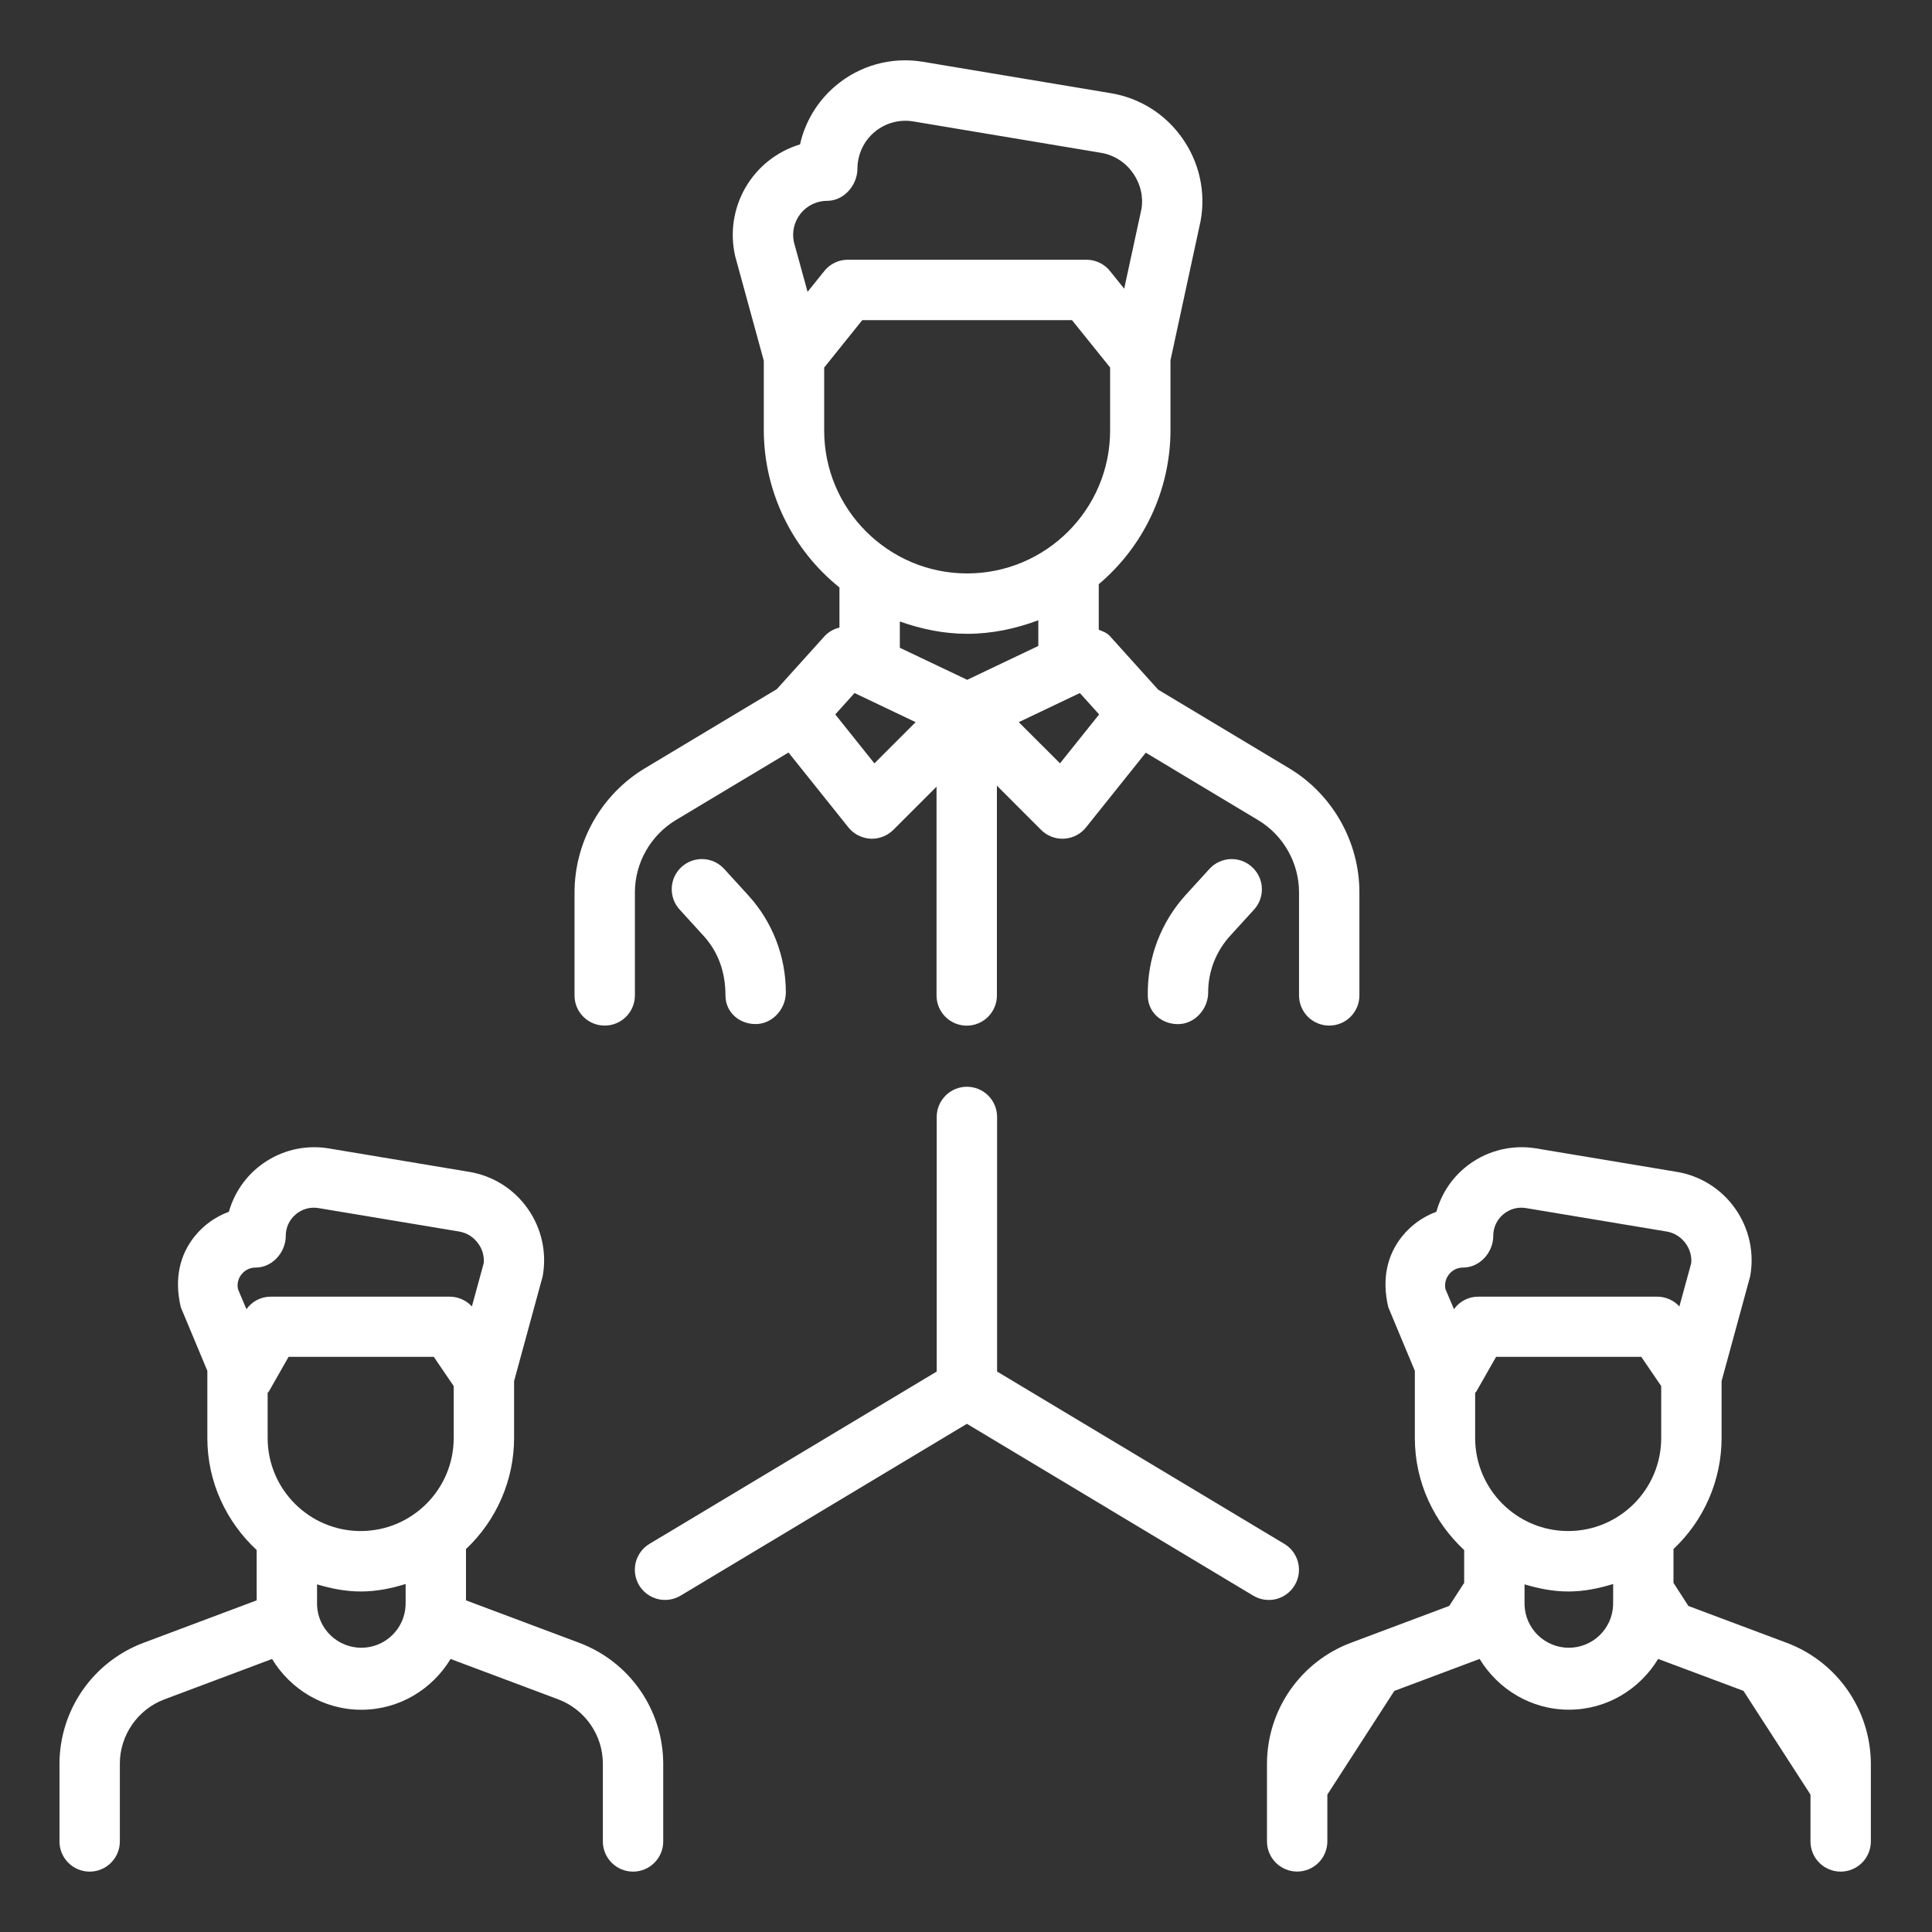 <svg width="88" height="88" viewBox="0 0 88 88" fill="none" xmlns="http://www.w3.org/2000/svg">
<rect x="0" y="0" width="88" height="88" fill="#333333" stroke="none"/>
<path d="M31.044 39.487C30.911 39.609 30.803 39.755 30.726 39.919C30.649 40.082 30.606 40.259 30.598 40.44C30.589 40.62 30.617 40.8 30.678 40.97C30.74 41.14 30.835 41.296 30.956 41.429L32.043 42.622C32.689 43.326 33.044 44.242 33.044 45.339C33.044 46.098 33.66 46.645 34.419 46.645C35.178 46.645 35.794 45.964 35.794 45.205C35.794 43.554 35.181 41.979 34.072 40.769L32.986 39.578C32.74 39.309 32.398 39.148 32.034 39.131C31.67 39.114 31.314 39.242 31.044 39.487Z" fill="white"/>
<path d="M55.088 39.578L54.002 40.769C52.869 42.02 52.254 43.654 52.28 45.342C52.28 46.101 52.896 46.648 53.655 46.648C54.414 46.648 55.03 45.966 55.03 45.207C55.03 44.248 55.385 43.332 56.031 42.625L57.117 41.434C57.239 41.301 57.334 41.145 57.395 40.975C57.457 40.806 57.484 40.626 57.476 40.445C57.468 40.265 57.424 40.088 57.348 39.924C57.271 39.761 57.163 39.614 57.029 39.493C56.897 39.37 56.741 39.275 56.571 39.213C56.402 39.151 56.221 39.123 56.041 39.131C55.86 39.139 55.683 39.183 55.52 39.26C55.356 39.336 55.209 39.444 55.088 39.578Z" fill="white"/>
<path d="M27.544 46.714C27.909 46.714 28.258 46.569 28.516 46.312C28.774 46.054 28.919 45.704 28.919 45.339V40.642C28.919 39.306 29.634 38.046 30.781 37.356L35.915 34.276L38.643 37.686C38.764 37.837 38.916 37.961 39.087 38.049C39.259 38.138 39.448 38.189 39.641 38.2L39.715 38.203C40.078 38.203 40.43 38.057 40.689 37.801L42.658 35.833V45.342C42.658 45.707 42.803 46.056 43.061 46.314C43.319 46.572 43.668 46.717 44.033 46.717C44.398 46.717 44.747 46.572 45.005 46.314C45.263 46.056 45.408 45.707 45.408 45.342V35.786L47.421 37.801C47.679 38.059 48.03 38.203 48.394 38.203L48.469 38.2C48.662 38.19 48.851 38.139 49.023 38.051C49.195 37.962 49.347 37.838 49.467 37.686L52.189 34.284L57.307 37.356C58.457 38.046 59.169 39.306 59.169 40.642V45.339C59.169 45.704 59.314 46.054 59.572 46.312C59.83 46.569 60.179 46.714 60.544 46.714C60.909 46.714 61.258 46.569 61.516 46.312C61.774 46.054 61.919 45.704 61.919 45.339V40.642C61.919 38.343 60.695 36.182 58.723 34.996L52.753 31.413L50.545 28.963C50.41 28.814 50.223 28.757 50.047 28.683V26.609C51.067 25.749 51.887 24.677 52.451 23.468C53.015 22.259 53.31 20.942 53.314 19.608V16.409L54.686 10.065C54.806 9.412 54.794 8.742 54.65 8.094C54.506 7.446 54.235 6.833 53.85 6.292C53.471 5.75 52.987 5.289 52.426 4.937C51.865 4.585 51.24 4.349 50.586 4.243L42.045 2.816C41.339 2.696 40.616 2.733 39.926 2.923C39.236 3.113 38.596 3.452 38.052 3.916C37.239 4.604 36.673 5.539 36.44 6.578C35.392 6.893 34.503 7.597 33.955 8.544C33.407 9.492 33.24 10.613 33.489 11.679L34.79 16.431V19.608C34.795 20.981 35.107 22.335 35.704 23.573C36.3 24.81 37.165 25.898 38.236 26.758V28.586C37.981 28.645 37.749 28.777 37.568 28.966L35.384 31.389L29.364 34.999C28.392 35.587 27.588 36.415 27.028 37.404C26.468 38.393 26.172 39.509 26.169 40.645V45.342C26.169 46.101 26.782 46.714 27.544 46.714ZM44.055 30.965L40.986 29.505V28.308C41.951 28.649 42.971 28.869 44.049 28.869C45.196 28.869 46.28 28.633 47.294 28.251V29.422L44.055 30.965ZM50.064 32.541L48.282 34.768L46.403 32.893L49.186 31.567L50.064 32.541ZM36.162 11.03C36.113 10.803 36.114 10.568 36.167 10.342C36.221 10.116 36.324 9.905 36.47 9.724C36.615 9.544 36.8 9.398 37.009 9.298C37.219 9.198 37.448 9.146 37.68 9.147C38.439 9.147 39.055 8.437 39.055 7.678C39.056 7.362 39.126 7.05 39.26 6.763C39.393 6.476 39.587 6.222 39.828 6.018C40.07 5.814 40.353 5.664 40.657 5.58C40.962 5.496 41.282 5.479 41.594 5.53L50.135 6.958C50.429 7.005 50.71 7.111 50.962 7.269C51.214 7.427 51.431 7.635 51.601 7.879C51.953 8.377 52.088 8.979 51.989 9.534L51.205 13.15L50.559 12.345C50.43 12.184 50.267 12.055 50.081 11.966C49.895 11.877 49.692 11.831 49.486 11.831H38.615C38.409 11.83 38.206 11.877 38.02 11.966C37.834 12.056 37.671 12.186 37.543 12.348L36.784 13.293L36.162 11.03ZM37.54 19.608V16.742L39.275 14.583H48.829L50.564 16.739V19.608C50.564 23.199 47.641 26.119 44.052 26.119C40.463 26.119 37.54 23.199 37.54 19.608ZM38.923 31.567L41.706 32.893L39.828 34.771L38.046 32.541L38.923 31.567Z" fill="white"/>
<path d="M58.971 72.207C59.064 72.052 59.125 71.88 59.152 71.701C59.178 71.523 59.169 71.341 59.125 71.165C59.081 70.99 59.003 70.826 58.896 70.68C58.788 70.535 58.653 70.413 58.498 70.32L45.416 62.472V50.875C45.416 50.51 45.271 50.161 45.014 49.903C44.756 49.645 44.406 49.5 44.041 49.5C43.677 49.5 43.327 49.645 43.069 49.903C42.811 50.161 42.666 50.51 42.666 50.875V62.472L29.584 70.32C29.43 70.413 29.294 70.535 29.187 70.68C29.079 70.826 29.001 70.99 28.957 71.165C28.913 71.341 28.904 71.523 28.931 71.701C28.957 71.88 29.019 72.052 29.111 72.207C29.204 72.362 29.327 72.497 29.472 72.604C29.617 72.712 29.782 72.79 29.957 72.834C30.132 72.878 30.314 72.887 30.493 72.86C30.671 72.834 30.843 72.773 30.998 72.68L44.041 64.853L57.084 72.68C57.239 72.773 57.411 72.835 57.59 72.861C57.769 72.888 57.951 72.879 58.126 72.835C58.301 72.791 58.466 72.713 58.611 72.605C58.756 72.497 58.879 72.362 58.971 72.207Z" fill="white"/>
<path d="M26.403 74.836L21.225 72.894V70.557C21.915 69.908 22.466 69.124 22.843 68.254C23.22 67.385 23.415 66.447 23.416 65.499V62.906L24.717 58.138C24.815 57.605 24.806 57.058 24.689 56.529C24.573 56.001 24.353 55.5 24.041 55.058C23.73 54.612 23.333 54.234 22.874 53.945C22.414 53.656 21.901 53.462 21.365 53.375L14.969 52.308C13.989 52.146 12.984 52.351 12.146 52.884C11.307 53.416 10.695 54.239 10.425 55.195C9.815 55.418 9.277 55.803 8.869 56.309C8.19 57.153 7.928 58.239 8.234 59.54L9.444 62.439V65.499C9.444 67.518 10.318 69.325 11.691 70.603V72.894L6.515 74.836C5.4 75.259 4.439 76.01 3.759 76.991C3.08 77.971 2.714 79.135 2.709 80.327V83.875C2.709 84.24 2.854 84.589 3.112 84.847C3.37 85.105 3.719 85.25 4.084 85.25C4.449 85.25 4.798 85.105 5.056 84.847C5.314 84.589 5.459 84.24 5.459 83.875V80.327C5.459 79.035 6.273 77.864 7.48 77.407L12.392 75.564C13.228 76.942 14.732 77.877 16.459 77.877C18.186 77.877 19.688 76.945 20.523 75.564L25.438 77.407C26.645 77.864 27.459 79.035 27.459 80.327V83.875C27.459 84.24 27.604 84.589 27.862 84.847C28.12 85.105 28.469 85.25 28.834 85.25C29.199 85.25 29.548 85.105 29.806 84.847C30.064 84.589 30.209 84.24 30.209 83.875V80.327C30.205 79.135 29.838 77.971 29.159 76.99C28.48 76.01 27.518 75.259 26.403 74.836ZM11.226 59.631L10.841 58.726C10.814 58.607 10.815 58.483 10.844 58.363C10.872 58.244 10.928 58.133 11.006 58.039C11.082 57.943 11.178 57.867 11.289 57.814C11.399 57.762 11.519 57.735 11.641 57.736C12.4 57.736 13.016 57.051 13.016 56.292C13.015 56.106 13.055 55.921 13.133 55.752C13.212 55.583 13.327 55.433 13.47 55.313C13.612 55.192 13.78 55.103 13.96 55.053C14.141 55.004 14.33 54.995 14.515 55.028L20.911 56.094C21.087 56.123 21.255 56.187 21.405 56.282C21.555 56.377 21.685 56.501 21.786 56.647C21.973 56.904 22.061 57.219 22.033 57.535L21.494 59.507C21.366 59.367 21.21 59.254 21.035 59.178C20.861 59.101 20.673 59.061 20.482 59.062H12.342C12.124 59.059 11.908 59.109 11.714 59.209C11.519 59.308 11.352 59.453 11.226 59.631ZM18.475 73.109C18.456 73.631 18.235 74.125 17.858 74.488C17.482 74.85 16.98 75.053 16.458 75.053C15.935 75.053 15.433 74.85 15.057 74.488C14.681 74.125 14.46 73.631 14.441 73.109V72.165C15.076 72.355 15.736 72.49 16.431 72.49C17.149 72.49 17.826 72.35 18.477 72.149L18.475 73.109ZM20.666 65.499C20.666 67.837 18.766 69.737 16.429 69.737C14.091 69.737 12.191 67.837 12.191 65.499V63.44C12.205 63.42 12.227 63.412 12.241 63.39L13.145 61.803H19.759L20.666 63.135V65.499Z" fill="white"/>
<path d="M81.403 74.836L76.904 73.15L76.225 72.097V70.557C76.915 69.908 77.466 69.124 77.843 68.254C78.22 67.385 78.415 66.447 78.416 65.499V62.906L79.717 58.138C79.815 57.605 79.806 57.058 79.689 56.529C79.573 56.001 79.353 55.5 79.041 55.058C78.73 54.612 78.333 54.234 77.874 53.945C77.414 53.656 76.901 53.462 76.365 53.375L69.969 52.308C69.391 52.212 68.799 52.243 68.235 52.398C67.67 52.553 67.146 52.829 66.699 53.207C66.08 53.73 65.643 54.414 65.425 55.195C64.815 55.418 64.277 55.803 63.869 56.309C63.19 57.153 62.928 58.239 63.234 59.54L64.444 62.439V65.499C64.444 67.518 65.318 69.325 66.691 70.603V72.097L66.011 73.147L61.515 74.833C60.4 75.256 59.439 76.007 58.759 76.988C58.08 77.968 57.714 79.132 57.709 80.325V83.872C57.709 84.237 57.854 84.587 58.112 84.844C58.37 85.102 58.719 85.247 59.084 85.247C59.449 85.247 59.798 85.102 60.056 84.844C60.314 84.587 60.459 84.237 60.459 83.872V81.741L63.509 77.019L67.394 75.562C68.231 76.939 69.735 77.874 71.462 77.874C73.189 77.874 74.69 76.942 75.526 75.562L79.412 77.016L82.465 81.741V83.875C82.465 84.24 82.609 84.589 82.867 84.847C83.125 85.105 83.475 85.25 83.84 85.25C84.204 85.25 84.554 85.105 84.812 84.847C85.07 84.589 85.215 84.24 85.215 83.875V80.328C85.208 79.134 84.841 77.971 84.16 76.99C83.48 76.01 82.519 75.259 81.403 74.836ZM66.226 59.631L65.841 58.726C65.814 58.607 65.815 58.483 65.844 58.363C65.872 58.244 65.928 58.133 66.006 58.039C66.082 57.943 66.178 57.867 66.288 57.814C66.398 57.762 66.519 57.735 66.641 57.736C67.4 57.736 68.016 57.051 68.016 56.292C68.015 56.106 68.055 55.921 68.133 55.752C68.212 55.583 68.327 55.433 68.47 55.313C68.612 55.192 68.78 55.103 68.96 55.053C69.141 55.004 69.33 54.995 69.515 55.028L75.911 56.094C76.087 56.123 76.255 56.187 76.405 56.282C76.555 56.377 76.685 56.501 76.786 56.647C76.973 56.904 77.061 57.219 77.033 57.535L76.494 59.507C76.366 59.367 76.21 59.254 76.035 59.178C75.861 59.101 75.673 59.061 75.482 59.062H67.342C67.124 59.059 66.908 59.109 66.714 59.209C66.519 59.308 66.352 59.453 66.226 59.631ZM73.475 73.109C73.456 73.631 73.234 74.125 72.858 74.488C72.482 74.85 71.98 75.053 71.458 75.053C70.935 75.053 70.433 74.85 70.057 74.488C69.681 74.125 69.46 73.631 69.441 73.109V72.165C70.076 72.355 70.736 72.49 71.431 72.49C72.149 72.49 72.826 72.35 73.478 72.149L73.475 73.109ZM75.666 65.499C75.666 67.837 73.766 69.737 71.429 69.737C69.091 69.737 67.191 67.837 67.191 65.499V63.44C67.205 63.42 67.227 63.412 67.24 63.39L68.145 61.803H74.759L75.666 63.135V65.499Z" fill="white"/>
</svg>
